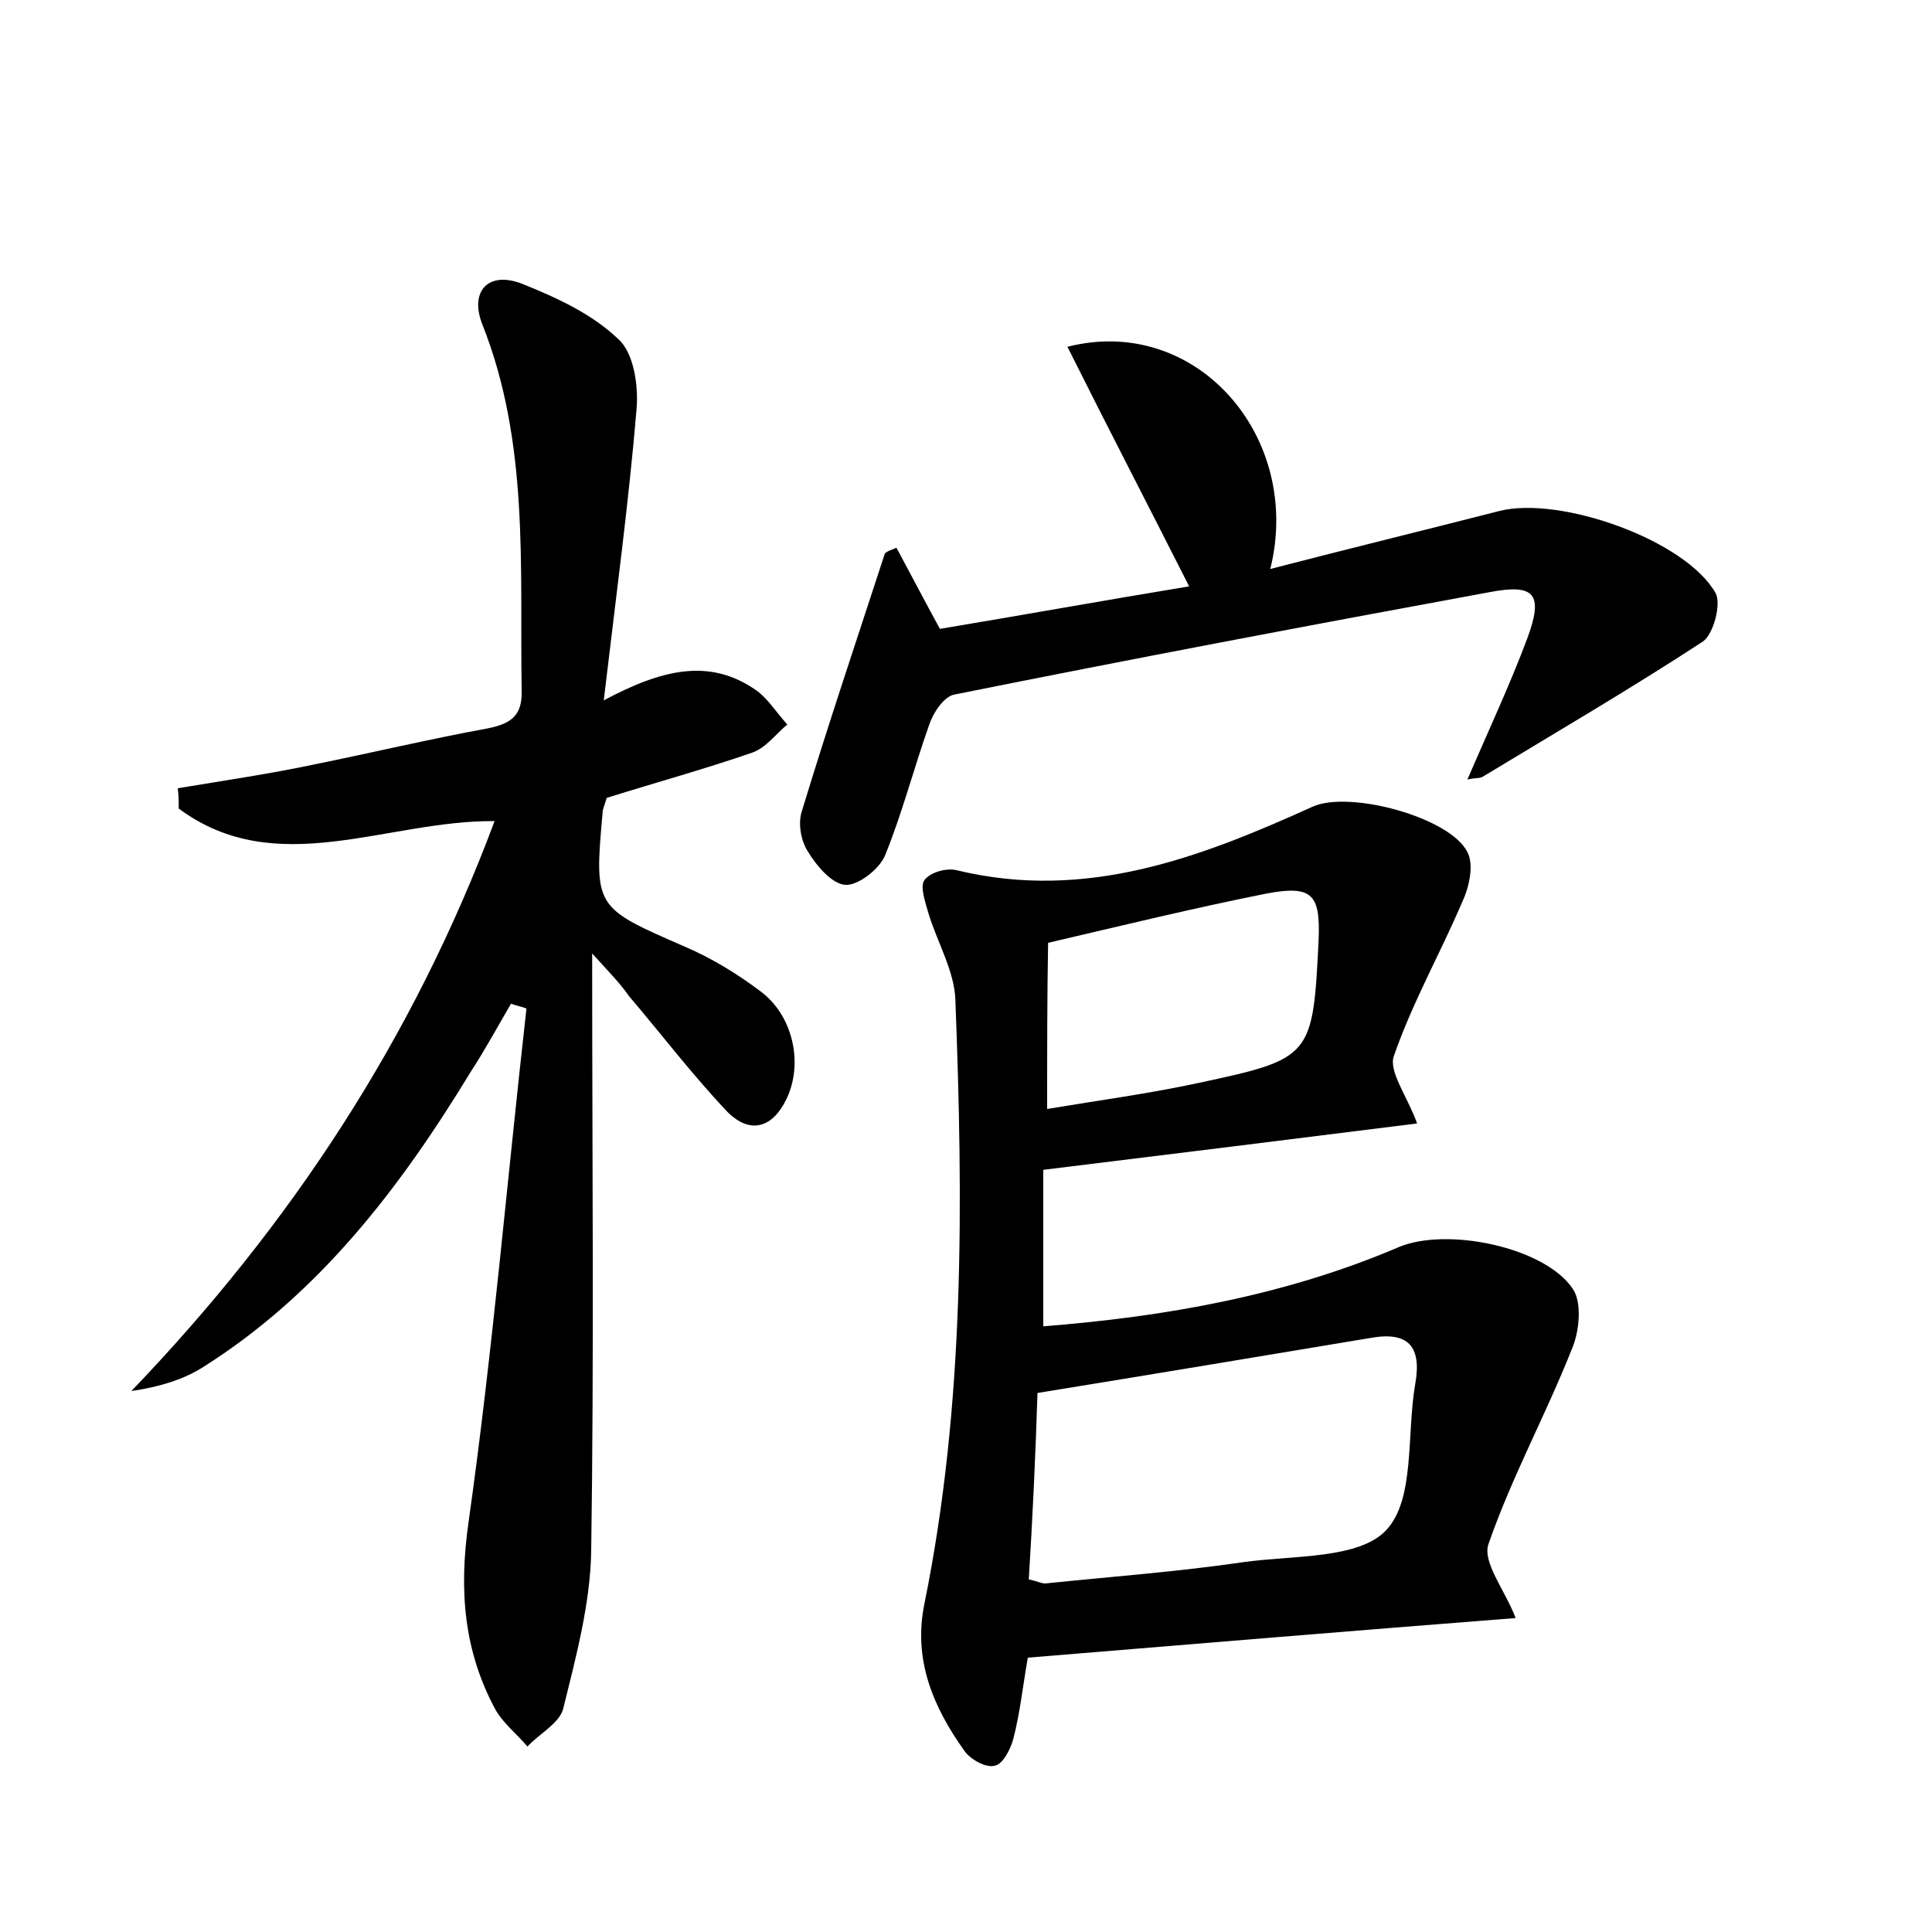 <?xml version="1.0" encoding="utf-8"?>
<!-- Generator: Adobe Illustrator 22.0.0, SVG Export Plug-In . SVG Version: 6.00 Build 0)  -->
<svg version="1.1" id="图层_1" xmlns="http://www.w3.org/2000/svg" xmlns:xlink="http://www.w3.org/1999/xlink" x="0px" y="0px"
	 viewBox="0 0 200 200" style="enable-background:new 0 0 200 200;" xml:space="preserve">
<style type="text/css">
	.st1{fill:#010000;}
	.st4{fill:#fbfafc;}
</style>
<g>
	
	<path d="M146.7,116.3c-12.8,1.6-25.6,3.2-38.7,4.8c0,5.4,0,10.7,0,16.2c12.7-1,25.1-3.2,36.8-8.2c5-2.1,15.1,0,18,4.3
		c1,1.4,0.7,4.5-0.1,6.3c-2.7,6.8-6.2,13.2-8.6,20.1c-0.7,1.9,1.7,4.8,2.8,7.7c-16.7,1.3-33.5,2.7-50.5,4.1
		c-0.5,2.8-0.8,5.7-1.5,8.4c-0.3,1.1-1.1,2.7-2,2.8c-0.9,0.2-2.5-0.7-3.1-1.6c-3.2-4.5-5.3-9.4-4.1-15.2c4.2-20.7,4-41.6,3.2-62.5
		c-0.1-3-1.9-6-2.8-9c-0.3-1.1-0.9-2.7-0.4-3.4c0.6-0.8,2.3-1.3,3.4-1c13.3,3.2,25.1-1.3,36.8-6.6c3.8-1.7,14.2,1.1,16,4.7
		c0.7,1.3,0.2,3.6-0.5,5.1c-2.3,5.4-5.2,10.5-7.1,16C143.7,110.9,145.7,113.5,146.7,116.3z M106.5,163.5c1,0.2,1.4,0.5,1.9,0.4
		c6.8-0.7,13.6-1.2,20.4-2.2c5.1-0.7,11.9-0.3,14.7-3.3c3-3.2,2.1-9.9,3-15.1c0.7-3.9-0.7-5.5-4.6-4.8c-11.4,1.9-22.8,3.8-34.5,5.7
		C107.2,150.6,106.9,157,106.5,163.5z M108.4,114.8c5.4-0.9,10.6-1.6,15.7-2.7c11.7-2.5,11.8-2.7,12.4-14.7c0.2-4.8-0.6-5.8-5.4-4.9
		c-7.5,1.5-14.9,3.3-22.6,5.1C108.4,103.1,108.4,108.7,108.4,114.8z"/>
	<path d="M61.3,98.7c0,21.6,0.2,41.7-0.1,61.9c-0.1,5.5-1.6,11-2.9,16.3c-0.4,1.5-2.5,2.6-3.7,3.9c-1.1-1.3-2.5-2.4-3.3-3.8
		c-3.3-6.1-3.8-12.4-2.8-19.4c2.5-17.7,4-35.5,6-53.2c-0.5-0.2-1.1-0.3-1.6-0.5c-1.4,2.4-2.7,4.8-4.2,7.1c-7.3,12-15.7,23-27.8,30.6
		c-2.1,1.3-4.6,2-7.3,2.4c16.5-17.2,29.2-36.5,37.6-59c-11.2-0.1-22.6,6.2-32.7-1.3c0-0.7,0-1.4-0.1-2.1c4.8-0.8,9.6-1.5,14.3-2.5
		c5.9-1.2,11.8-2.6,17.8-3.7c2.5-0.5,3.6-1.4,3.5-4c-0.2-12.8,0.8-25.6-4.1-37.9c-1.3-3.4,0.7-5.5,4.2-4.1c3.5,1.4,7.2,3.1,9.9,5.7
		c1.6,1.4,2.1,4.8,1.9,7.2c-0.8,9.6-2.1,19.2-3.4,30.2c6-3.2,10.9-4.4,15.7-1.1c1.3,0.9,2.2,2.4,3.3,3.6c-1.2,1-2.2,2.4-3.6,2.9
		c-4.9,1.7-10,3.1-15.1,4.7c-0.1,0.4-0.3,0.9-0.4,1.3c-0.9,10.1-0.9,10,8.5,14.1c2.8,1.2,5.4,2.8,7.8,4.6c3.4,2.5,4.5,7.5,2.7,11.2
		c-1.4,2.9-3.7,3.7-6.1,1.3c-3.6-3.8-6.8-8-10.2-12C64.2,101.8,63.2,100.8,61.3,98.7z"/>
	<path d="M92.8,56.7c1.4,2.6,2.7,5.1,4.5,8.4c8.4-1.4,17.3-3,25.8-4.4c-4.2-8.3-8.4-16.4-12.6-24.8c13.3-3.4,24.4,9.3,21,23
		c8.1-2.1,15.9-4,23.7-6c6.3-1.6,19.3,3,22.4,8.5c0.6,1.1-0.2,4.2-1.3,5c-7.5,4.9-15.2,9.4-22.8,14c-0.3,0.2-0.8,0.1-1.6,0.3
		c2.2-5.1,4.4-9.8,6.2-14.6c1.7-4.6,0.8-5.7-3.9-4.8c-18.5,3.4-37,6.9-55.4,10.6c-1.1,0.2-2.2,1.9-2.6,3.1
		c-1.6,4.5-2.8,9.2-4.6,13.6c-0.6,1.4-2.8,3.1-4.1,3c-1.4-0.1-3-2-3.9-3.5c-0.7-1.1-1-2.9-0.6-4.1c2.7-8.9,5.7-17.8,8.6-26.7
		C91.9,57,92.4,56.9,92.8,56.7z"/>
	
	
</g>
</svg>
